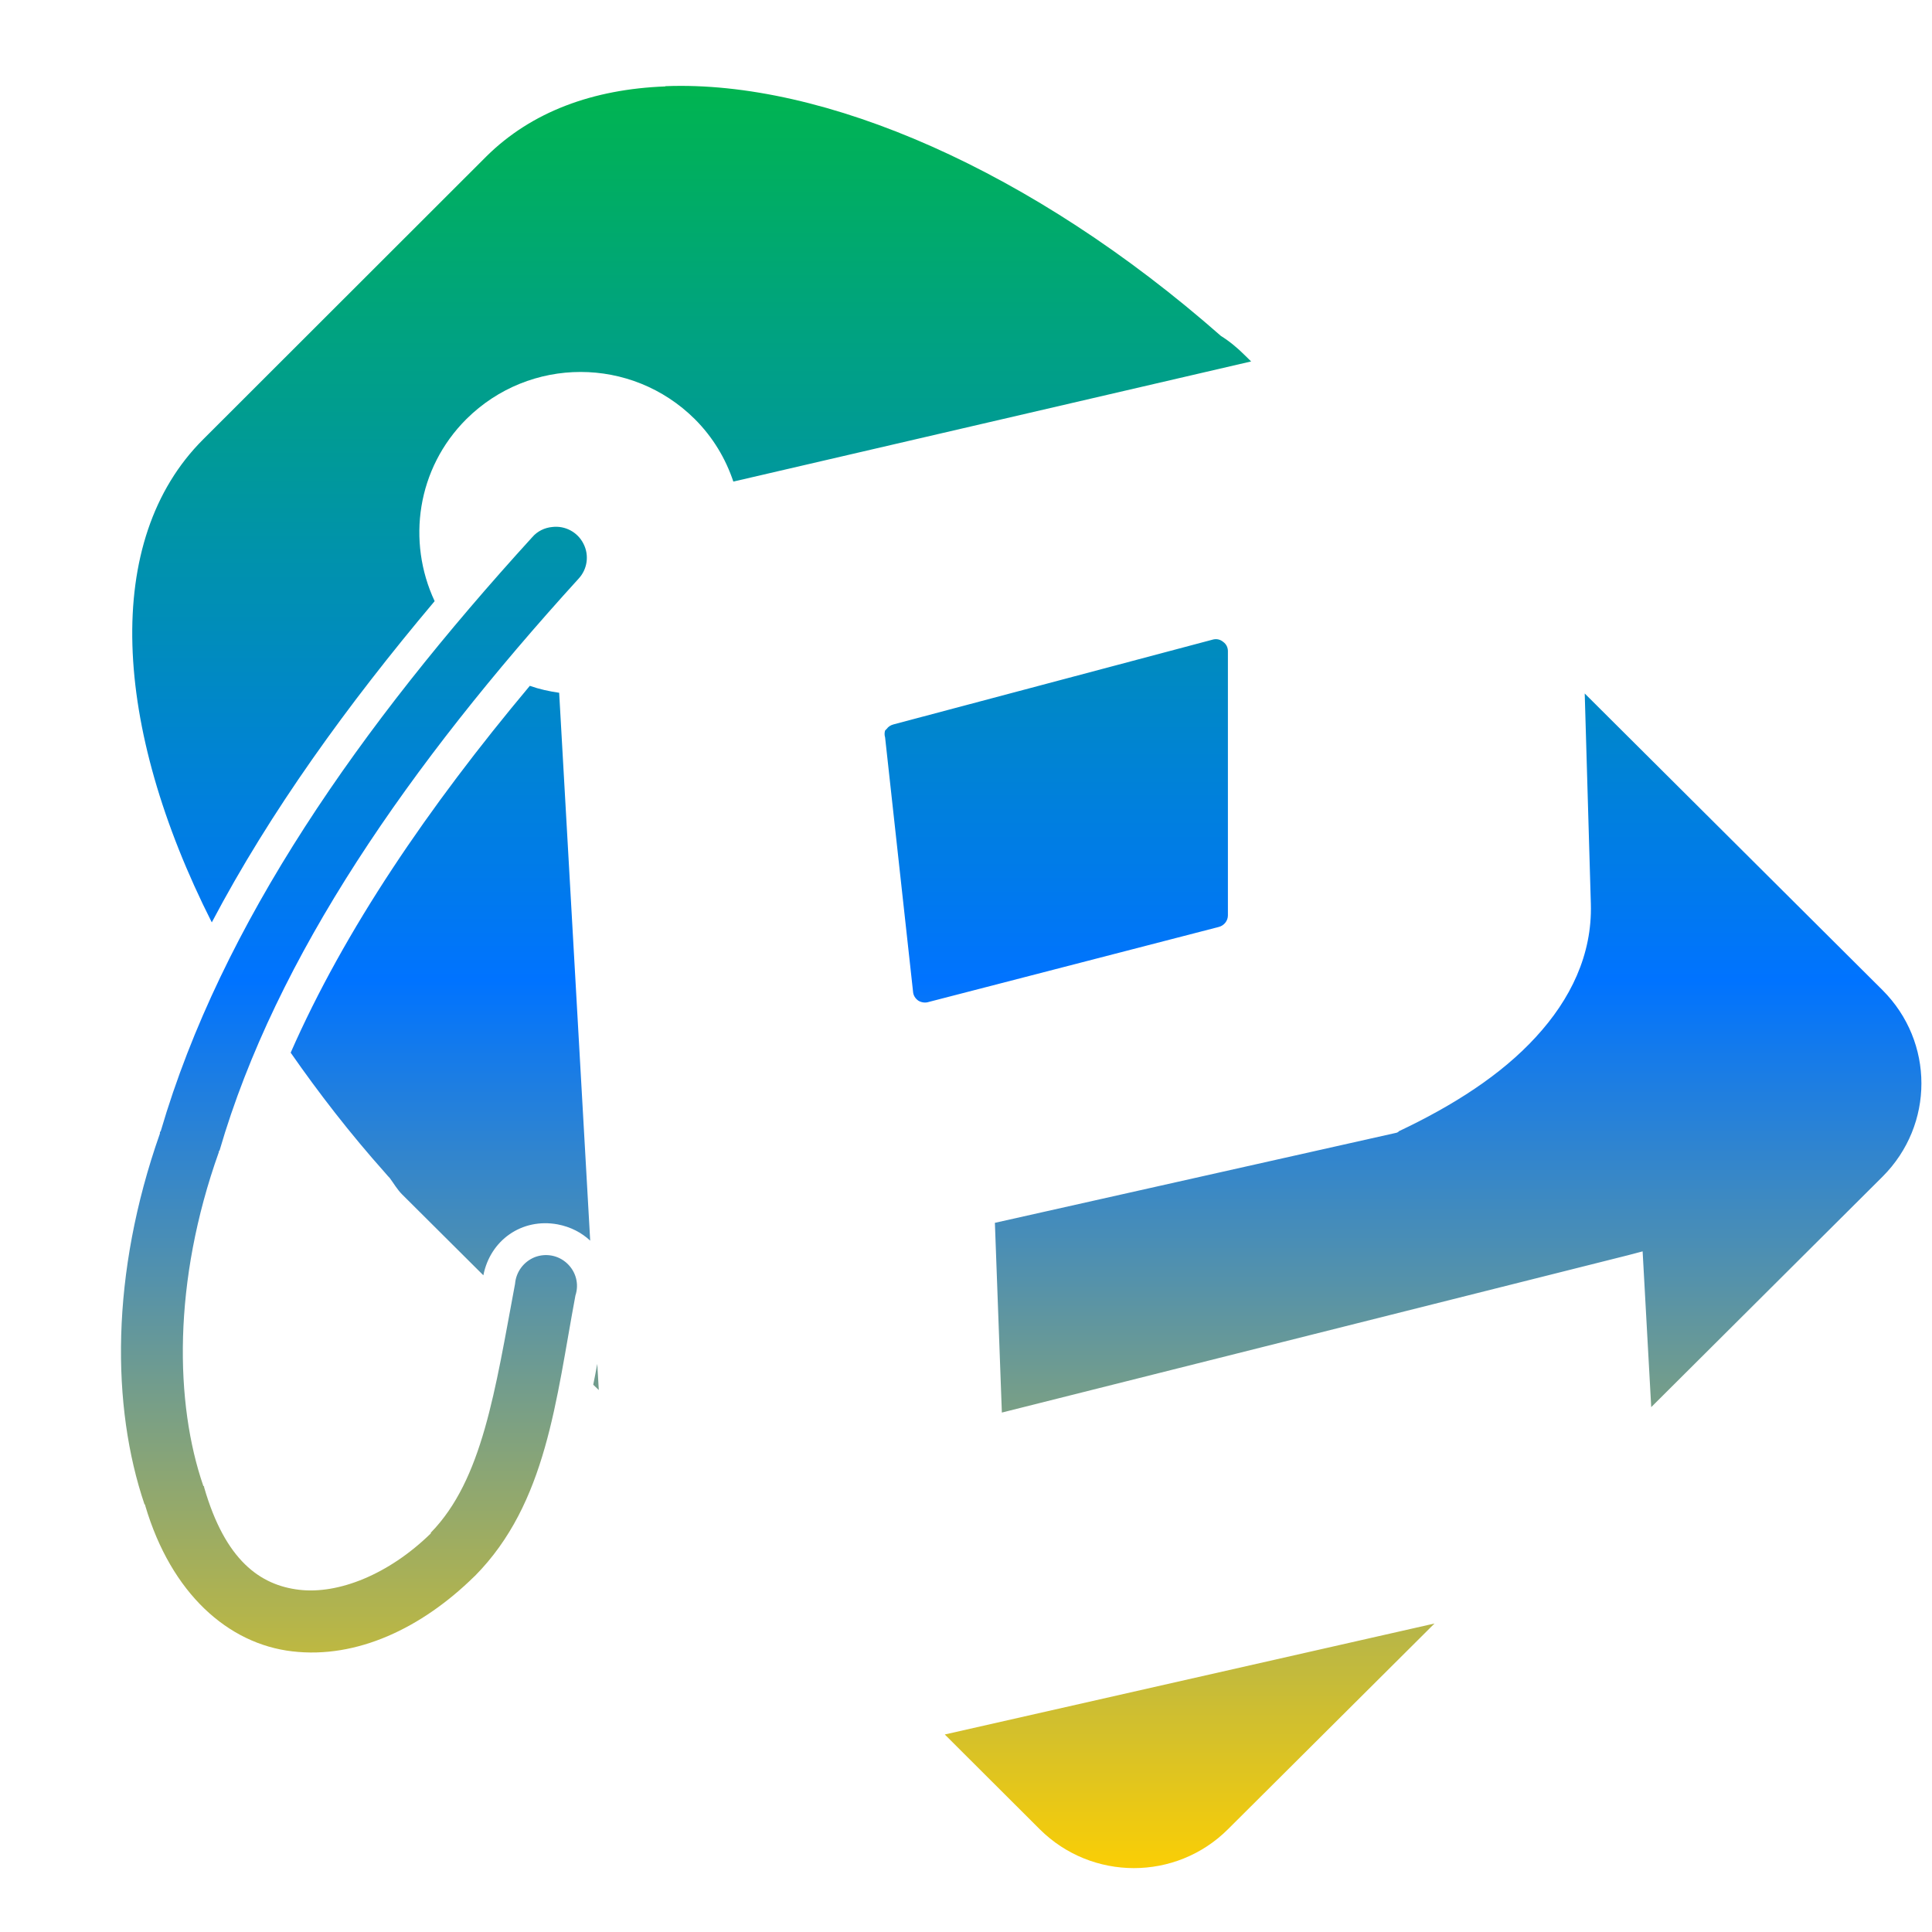 <svg xmlns="http://www.w3.org/2000/svg" xmlns:xlink="http://www.w3.org/1999/xlink" width="64" height="64" viewBox="0 0 64 64" version="1.1"><defs><linearGradient id="linear0" x1="0%" x2="0%" y1="0%" y2="100%"><stop offset="0%" style="stop-color:#00b54e; stop-opacity:1"/><stop offset="50%" style="stop-color:#0073ff; stop-opacity:1"/><stop offset="100%" style="stop-color:#ffd000; stop-opacity:1"/></linearGradient></defs><g id="surface1"><path style=" stroke:none;fill-rule:evenodd;fill:url(#linear0);" d="M 22.039 2.863 C 19.648 2.953 17.609 3.699 16.113 5.18 L 6.734 14.551 C 3.383 17.887 3.73 24.051 7.016 30.555 C 8.949 26.887 11.5 23.355 14.398 19.914 C 13.473 17.934 13.809 15.52 15.449 13.883 C 17.547 11.801 20.918 11.801 23.016 13.883 C 23.621 14.488 24.039 15.195 24.293 15.953 L 41.445 11.973 L 41.238 11.77 C 40.996 11.527 40.723 11.301 40.445 11.129 C 34.203 5.637 27.297 2.648 22.039 2.855 M 18.297 17.457 C 18.039 17.48 17.801 17.598 17.633 17.793 C 11.934 24.047 7.34 30.59 5.324 37.473 C 5.32 37.484 5.301 37.496 5.297 37.5 C 5.297 37.512 5.301 37.539 5.297 37.551 C 3.656 42.211 3.691 46.594 4.785 49.828 C 4.793 49.836 4.809 49.848 4.812 49.859 C 4.812 49.863 4.809 49.867 4.812 49.879 C 5.672 52.789 7.559 54.457 9.68 54.703 C 11.82 54.957 13.973 53.93 15.707 52.227 L 15.734 52.203 C 18.113 49.797 18.414 46.375 19.062 42.914 C 19.188 42.535 19.078 42.125 18.789 41.855 C 18.5 41.582 18.086 41.504 17.715 41.645 C 17.348 41.793 17.094 42.133 17.062 42.527 C 16.398 46.07 15.984 49.02 14.27 50.773 C 14.266 50.781 14.281 50.789 14.27 50.797 C 12.871 52.164 11.203 52.816 9.914 52.664 C 8.617 52.512 7.461 51.691 6.762 49.27 L 6.762 49.242 L 6.734 49.219 C 5.797 46.5 5.711 42.473 7.25 38.164 L 7.25 38.133 L 7.273 38.113 C 9.141 31.688 13.57 25.32 19.164 19.172 C 19.461 18.855 19.523 18.391 19.328 18.012 C 19.137 17.629 18.723 17.406 18.297 17.457 M 40.188 21.184 L 29.602 23.996 C 29.508 24.02 29.426 24.07 29.371 24.148 C 29.363 24.152 29.352 24.164 29.348 24.172 C 29.336 24.184 29.332 24.188 29.32 24.199 C 29.297 24.273 29.297 24.352 29.32 24.426 L 30.246 32.852 C 30.254 32.977 30.324 33.082 30.426 33.152 C 30.535 33.215 30.664 33.227 30.777 33.188 L 40.371 30.707 C 40.547 30.664 40.676 30.504 40.676 30.324 L 40.676 21.57 C 40.676 21.449 40.621 21.336 40.523 21.266 C 40.426 21.184 40.309 21.156 40.188 21.184 M 17.551 22.719 C 14.184 26.738 11.414 30.809 9.629 34.871 C 10.562 36.211 11.594 37.547 12.758 38.852 C 12.809 38.91 12.859 38.973 12.914 39.027 C 13.043 39.203 13.16 39.406 13.32 39.566 L 16.012 42.246 C 16.238 41.086 17.285 40.34 18.473 40.559 C 18.902 40.641 19.266 40.832 19.551 41.098 L 18.523 22.949 C 18.195 22.902 17.871 22.832 17.551 22.719 M 52.496 22.973 L 52.699 29.945 C 52.746 31.625 52.027 33.105 50.875 34.355 C 49.723 35.613 48.133 36.625 46.34 37.473 L 46.316 37.5 L 46.266 37.523 L 32.957 40.508 L 33.188 46.793 L 53.926 41.582 L 54.414 41.453 L 54.441 41.941 L 54.699 46.613 L 62.363 38.977 C 64.078 37.262 64.078 34.516 62.363 32.801 L 52.496 22.973 M 19.785 45.18 C 19.742 45.414 19.699 45.641 19.652 45.871 L 19.836 46.047 Z M 47.52 53.781 L 31.297 57.457 L 34.445 60.598 C 36.168 62.312 38.957 62.312 40.676 60.598 L 47.52 53.781 "/></g></svg>

